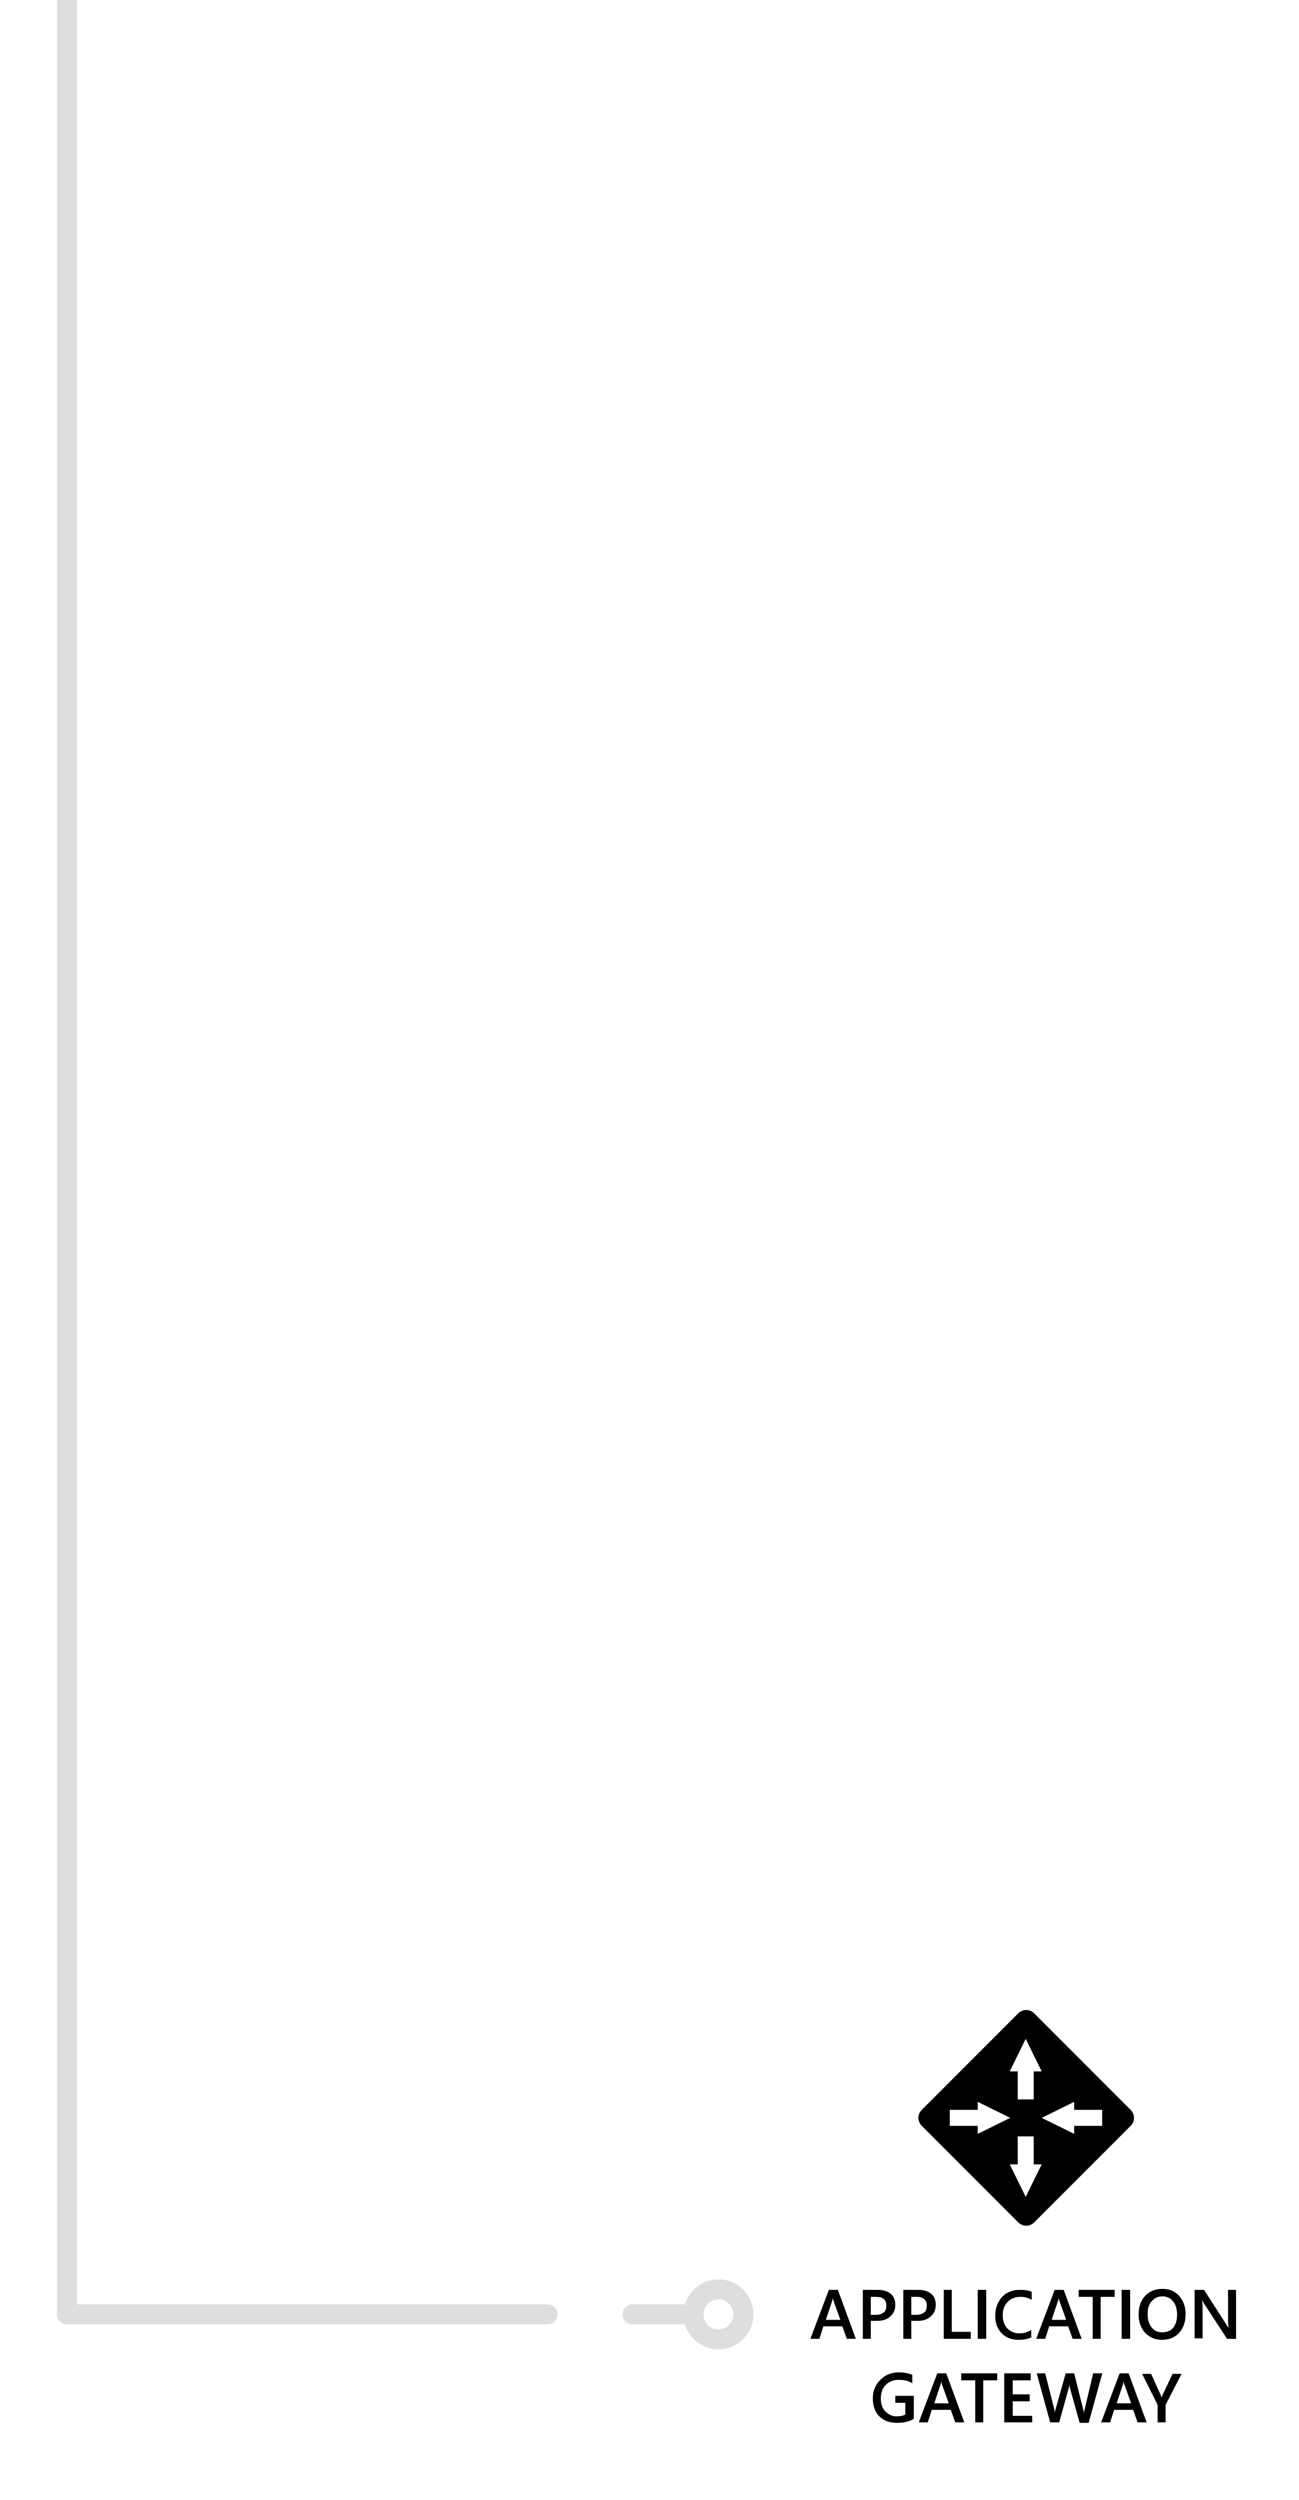 <svg id="Layer_1" xmlns="http://www.w3.org/2000/svg" width="260" height="500" viewBox="0 0 260 500"><path d="M226.3 422L207 402.7c-.9-.9-2.3-.9-3.2 0L184.5 422c-.9.9-.9 2.3 0 3.2l19.3 19.3c.9.9 2.3.9 3.2 0l19.3-19.3c.9-.9.9-2.3 0-3.2zm-21-14.2l3.2 6.5h-1.6v5.6h-3.2v-5.6h-1.6l3.2-6.5zm-15.2 17.4V422h5.6v-1.6l6.5 3.2-6.5 3.2v-1.6h-5.6zm15.2 14.2l-3.2-6.5h1.6v-5.6h3.2v5.6h1.6l-3.2 6.5zm15.3-14.2H215v1.6l-6.5-3.2 6.5-3.2v1.6h5.6v3.2zM171.3 467.8h-1.8l-.9-2.5h-3.8l-.8 2.5h-1.8l3.7-9.8h1.8l3.6 9.8zm-3.1-3.8l-1.4-3.9c0-.1-.1-.3-.1-.6 0 .3-.1.5-.1.6l-1.3 3.9h2.9zM174.3 464.3v3.5h-1.6V458h3c1.1 0 2 .3 2.6.8.6.5.9 1.3.9 2.2s-.3 1.7-1 2.3c-.6.6-1.5.9-2.6.9h-1.3v.1zm0-4.9v3.6h1c.7 0 1.2-.2 1.6-.5.4-.3.5-.8.5-1.4 0-1.1-.7-1.7-2-1.7h-1.1zM182.4 464.3v3.5h-1.6V458h3c1.1 0 2 .3 2.6.8.6.5.9 1.3.9 2.2s-.3 1.7-1 2.3c-.6.6-1.5.9-2.6.9h-1.3v.1zm0-4.9v3.6h1c.7 0 1.2-.2 1.6-.5s.5-.8.5-1.4c0-1.1-.7-1.7-2-1.7h-1.1zM194.3 467.8h-5.4V458h1.6v8.4h3.8v1.4zM197.4 467.8h-1.7V458h1.7v9.8zM206.6 467.4c-.7.4-1.6.6-2.7.6-1.4 0-2.5-.4-3.4-1.3-.9-.9-1.3-2.1-1.3-3.5 0-1.6.5-2.8 1.4-3.8s2.2-1.4 3.6-1.4c.9 0 1.7.1 2.3.4v1.6c-.7-.4-1.4-.6-2.2-.6-1.1 0-1.9.3-2.6 1s-1 1.6-1 2.7.3 1.9.9 2.6c.6.6 1.4 1 2.4 1 .9 0 1.7-.2 2.4-.7v1.4h.2zM216.5 467.8h-1.8l-.9-2.5H210l-.8 2.5h-1.8l3.7-9.8h1.8l3.6 9.8zm-3.1-3.8l-1.4-3.9c0-.1-.1-.3-.1-.6 0 .3-.1.5-.1.6l-1.3 3.9h2.9zM223.1 459.4h-2.8v8.4h-1.6v-8.4h-2.8V458h7.2v1.4zM226.2 467.8h-1.7V458h1.7v9.8zM232.6 468c-1.4 0-2.5-.5-3.4-1.4-.8-.9-1.3-2.1-1.3-3.6 0-1.6.4-2.8 1.3-3.8.9-.9 2-1.4 3.5-1.4 1.4 0 2.5.5 3.3 1.4s1.3 2.1 1.3 3.6c0 1.6-.4 2.8-1.3 3.8-.8.9-2 1.4-3.4 1.4zm.1-8.7c-.9 0-1.6.3-2.2 1-.6.7-.8 1.5-.8 2.6s.3 2 .8 2.6c.5.7 1.3 1 2.1 1 .9 0 1.7-.3 2.2-.9s.8-1.5.8-2.6c0-1.2-.3-2.1-.8-2.7s-1.2-1-2.1-1zM247.4 467.8h-1.8l-4.7-7.2-.3-.6c0 .2.1.7.1 1.3v6.4h-1.6V458h1.9l4.5 7c.2.3.3.5.4.6 0-.3-.1-.7-.1-1.3V458h1.6v9.8zM182.9 483.8c-1 .6-2.1.8-3.4.8-1.4 0-2.6-.4-3.5-1.3s-1.3-2.1-1.3-3.6.5-2.7 1.5-3.7 2.2-1.5 3.7-1.5c1.1 0 2 .2 2.7.5v1.7c-.7-.5-1.6-.7-2.7-.7-1 0-1.9.3-2.6 1s-1 1.6-1 2.7.3 2 .9 2.6c.6.6 1.3 1 2.3 1 .7 0 1.3-.1 1.7-.4v-2.3h-2v-1.4h3.7v4.6zM193 484.5h-1.8l-.9-2.5h-3.8l-.8 2.5h-1.8l3.7-9.8h1.8l3.6 9.8zm-3.1-3.8l-1.4-3.9c0-.1-.1-.3-.1-.6 0 .3-.1.5-.1.6l-1.3 3.9h2.9zM199.6 476.1h-2.8v8.4h-1.6v-8.4h-2.8v-1.4h7.2v1.4zM206.5 484.5H201v-9.8h5.3v1.4h-3.6v2.8h3.4v1.4h-3.4v2.9h3.9v1.3h-.1zM220.6 474.8l-2.7 9.8h-1.8l-1.9-6.8c-.1-.3-.1-.6-.1-1 0 .3-.1.6-.2.9l-1.9 6.8h-1.8l-2.7-9.8h1.7l1.8 7.1c.1.3.1.6.1.9 0-.2.1-.5.2-.9l2-7.1h1.7l1.8 7.2c.1.2.1.5.1.9 0-.2.1-.5.2-.9l1.7-7.2h1.8v.1zM229.5 484.5h-1.8l-.9-2.5H223l-.8 2.5h-1.8l3.7-9.8h1.8l3.6 9.8zm-3.1-3.8l-1.4-3.9c0-.1-.1-.3-.1-.6 0 .3-.1.5-.1.6l-1.3 3.9h2.9zM236.5 474.8l-3.2 6.2v3.5h-1.6V481l-3.1-6.2h1.8l1.9 4.2s.1.2.2.6c0-.1.1-.3.2-.6l2-4.2h1.8z"/><path fill="none" stroke="#dedede" stroke-width="4" stroke-linecap="round" stroke-linejoin="round" stroke-miterlimit="10" d="M13.4-167v629.9"/><g fill="none" stroke="#dedede" stroke-width="4" stroke-linecap="round" stroke-linejoin="round" stroke-miterlimit="10"><path d="M126.6 462.9h10.2"/><circle cx="143.8" cy="462.9" r="5"/></g><path fill="none" stroke="#dedede" stroke-width="4" stroke-linecap="round" stroke-linejoin="round" stroke-miterlimit="10" d="M13.4 462.9h96.2"/></svg>